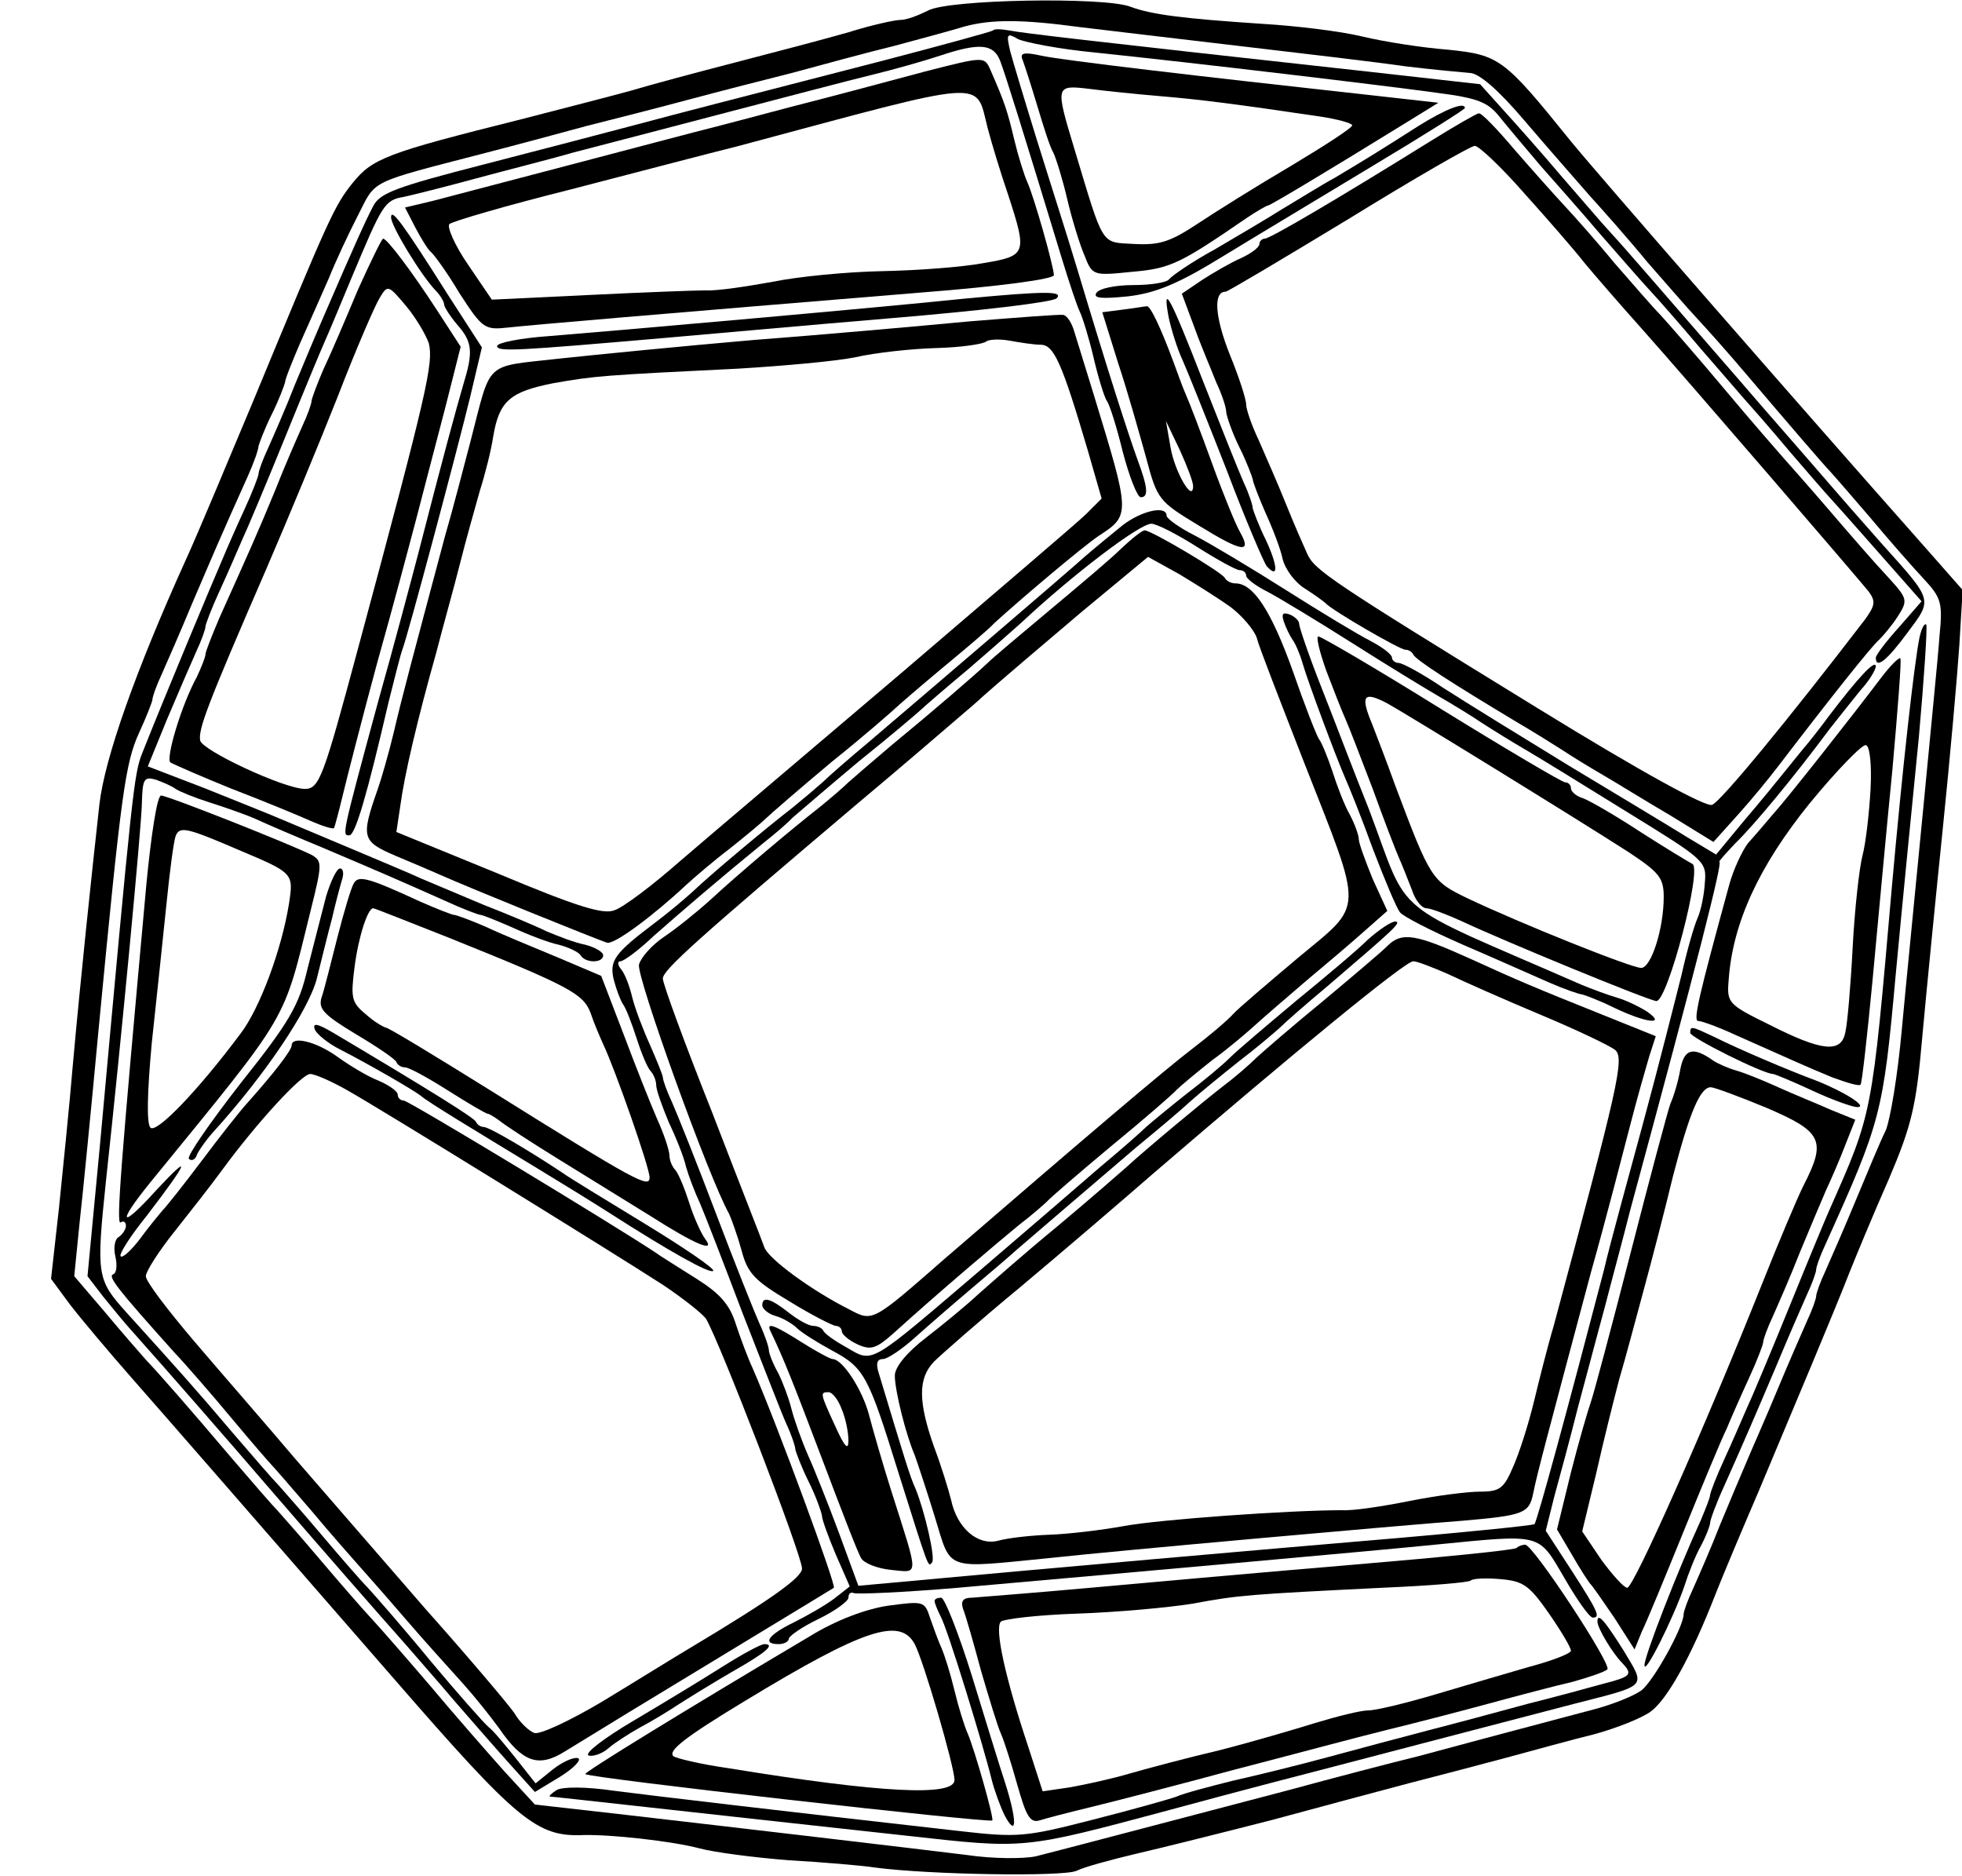 <?xml version="1.0" standalone="no"?>
<!DOCTYPE svg PUBLIC "-//W3C//DTD SVG 20010904//EN"
 "http://www.w3.org/TR/2001/REC-SVG-20010904/DTD/svg10.dtd">
<svg version="1.0" xmlns="http://www.w3.org/2000/svg"
 width="296pt" height="283pt" viewBox="0 0 296 283"
 preserveAspectRatio="xMidYMid meet">
<g transform="translate(0,283) scale(0.1,-0.1)"
fill="#000000" stroke="none">
<path d="M1400 2814 c-14 -7 -32 -14 -41 -14 -9 0 -45 -8 -80 -19 -35 -10
-111 -30 -169 -45 -58 -15 -129 -34 -159 -43 -29 -8 -103 -27 -165 -43 -204
-51 -224 -59 -254 -96 -28 -35 -35 -51 -150 -329 -39 -93 -84 -201 -101 -238
-77 -170 -123 -301 -131 -370 -12 -108 -29 -269 -40 -392 -5 -60 -15 -158 -21
-217 l-12 -107 28 -38 c16 -21 59 -72 95 -113 72 -82 125 -143 395 -453 186
-214 215 -238 285 -235 42 1 133 -9 175 -20 22 -6 83 -14 135 -18 52 -3 111
-8 130 -11 83 -11 284 -14 304 -5 12 6 53 17 91 26 39 9 131 32 205 51 74 20
167 45 205 55 39 10 104 27 145 38 41 11 102 28 135 36 33 9 71 24 85 34 25
18 61 82 98 177 11 28 40 97 65 155 60 143 116 276 137 330 10 25 36 88 59
140 35 82 42 111 51 215 6 66 20 208 31 315 11 107 22 232 25 277 l5 83 -59
67 c-194 219 -494 563 -533 611 -100 124 -107 129 -184 137 -39 3 -97 12 -130
20 -33 8 -100 16 -150 19 -121 8 -168 14 -200 26 -40 15 -275 11 -305 -6z
m230 -25 c41 -5 152 -18 245 -29 94 -11 204 -24 245 -30 41 -5 85 -9 97 -10
14 0 43 -25 83 -72 34 -40 79 -91 99 -114 20 -22 59 -66 86 -99 28 -32 61 -70
75 -85 14 -15 48 -53 75 -85 62 -73 118 -138 125 -145 3 -3 30 -34 60 -69 30
-36 68 -79 83 -95 26 -28 28 -36 23 -86 -2 -30 -14 -149 -25 -265 -11 -115
-26 -264 -32 -330 -6 -66 -17 -133 -24 -150 -8 -16 -28 -64 -45 -105 -17 -41
-38 -89 -46 -107 -8 -17 -14 -34 -14 -38 0 -4 -6 -21 -14 -38 -8 -18 -29 -66
-46 -107 -17 -41 -38 -88 -45 -105 -7 -16 -25 -59 -40 -95 -14 -36 -33 -79
-41 -97 -8 -17 -14 -34 -14 -38 0 -19 -46 -102 -64 -115 -11 -8 -41 -20 -66
-27 -155 -41 -203 -54 -270 -72 -41 -10 -129 -33 -195 -51 -183 -48 -346 -91
-382 -100 -18 -4 -65 -4 -105 2 -81 10 -336 40 -527 62 l-124 14 -46 50 c-25
28 -75 85 -111 128 -36 42 -76 88 -90 103 -14 15 -47 53 -75 86 -27 32 -57 66
-65 75 -8 8 -40 45 -70 80 -67 79 -110 128 -130 149 -8 9 -36 41 -61 71 l-47
55 8 80 c5 44 18 177 29 295 34 355 40 399 61 445 11 24 20 47 20 50 0 4 6 21
14 38 8 18 29 66 46 107 30 70 43 101 84 192 9 20 16 40 16 45 1 4 9 26 20 48
11 22 19 44 20 48 0 5 11 32 23 60 13 29 32 72 43 97 10 25 30 68 44 95 28 55
14 48 195 95 39 10 106 28 150 40 44 11 114 29 155 40 41 11 111 29 155 40 44
12 114 31 155 41 41 11 89 24 105 29 41 11 86 11 175 -1z"/>
<path d="M1498 2784 c-3 -2 -76 -22 -164 -45 -260 -67 -295 -76 -374 -97 -41
-11 -145 -38 -230 -60 -132 -34 -157 -43 -167 -63 -11 -21 -24 -49 -78 -174
-7 -16 -25 -59 -40 -95 -14 -36 -33 -79 -41 -97 -8 -17 -14 -34 -14 -38 0 -3
-9 -27 -21 -53 -12 -26 -27 -60 -34 -77 -11 -25 -88 -209 -120 -290 -13 -32
-15 -53 -64 -590 l-19 -200 23 -30 c13 -16 34 -42 47 -56 50 -56 139 -158 213
-244 70 -81 145 -167 200 -229 11 -13 43 -49 70 -81 28 -32 66 -76 86 -98 l36
-40 38 23 c21 13 33 26 27 28 -7 2 -24 -6 -38 -17 l-26 -21 -30 38 c-16 20
-34 42 -41 47 -7 6 -46 50 -87 99 -41 50 -84 99 -95 111 -11 11 -42 47 -70 80
-27 32 -57 66 -65 75 -8 8 -40 45 -70 80 -55 65 -83 96 -159 180 -45 50 -46
56 -31 200 23 211 53 529 54 567 1 38 3 42 21 37 11 -4 25 -10 30 -14 6 -4 28
-13 50 -20 22 -7 54 -18 70 -25 17 -8 64 -28 105 -45 80 -34 108 -46 182 -79
26 -12 50 -21 53 -21 3 0 25 -9 48 -19 24 -11 55 -23 70 -26 15 -4 30 -11 33
-16 7 -12 34 -12 34 0 0 5 -12 12 -27 16 -16 3 -41 13 -58 20 -16 8 -59 26
-95 40 -36 15 -78 33 -95 40 -26 12 -94 40 -210 89 -16 7 -69 28 -116 47 l-86
33 29 71 c16 38 36 84 44 102 8 17 14 34 14 38 0 3 9 27 21 53 12 26 27 61 34
77 8 17 37 86 65 155 28 69 55 134 60 145 5 11 23 54 40 95 47 112 50 118 79
123 14 3 62 15 106 27 44 12 112 29 150 40 39 10 142 37 230 60 88 23 187 49
220 57 33 8 79 21 103 29 60 20 81 18 91 -8 8 -21 33 -101 93 -298 11 -36 23
-72 27 -80 4 -8 14 -40 21 -70 7 -30 16 -59 20 -65 4 -5 15 -40 24 -77 10 -38
22 -68 27 -68 12 0 11 14 -5 57 -14 39 -43 128 -91 288 -15 50 -43 137 -61
195 -18 58 -36 118 -40 133 -6 26 -5 28 12 18 11 -5 62 -15 114 -20 154 -16
439 -50 518 -61 62 -8 77 -14 95 -37 12 -15 40 -48 62 -74 22 -25 63 -71 90
-103 28 -32 61 -70 75 -85 14 -15 48 -54 75 -86 28 -32 57 -66 65 -75 8 -9 40
-45 70 -81 30 -35 57 -66 60 -69 3 -3 35 -39 72 -81 l67 -76 -34 -39 c-19 -21
-35 -42 -35 -46 0 -18 17 -4 48 38 38 51 39 47 -40 135 -31 35 -66 75 -78 89
-12 14 -45 52 -73 84 -29 33 -70 81 -92 106 -93 107 -141 163 -165 189 -14 15
-47 54 -75 86 -27 32 -66 76 -86 98 l-36 40 -169 19 c-436 48 -520 58 -541 62
-11 2 -23 3 -25 0z"/>
<path d="M1395 2722 c-49 -13 -123 -33 -162 -43 -40 -10 -106 -28 -145 -38
-40 -10 -145 -38 -233 -61 -88 -23 -179 -47 -202 -53 l-42 -10 16 -31 c9 -17
19 -33 23 -36 4 -3 24 -30 43 -62 35 -54 38 -56 74 -52 37 4 224 20 626 53
115 9 197 20 197 26 -1 16 -30 118 -40 140 -5 11 -14 40 -20 65 -10 42 -14 55
-36 105 -9 20 -9 20 -99 -3z m95 -85 c6 -23 20 -69 31 -101 29 -89 28 -92 -38
-103 -32 -6 -100 -11 -152 -12 -52 -1 -126 -8 -165 -16 -39 -7 -84 -14 -101
-13 -16 0 -96 -3 -177 -7 l-146 -7 -36 53 c-20 29 -32 57 -28 61 4 4 86 28
182 52 96 25 211 55 255 66 381 102 356 101 375 27z"/>
<path d="M1543 2739 c3 -8 13 -39 22 -69 9 -30 19 -62 24 -70 4 -8 14 -40 21
-70 7 -30 19 -69 26 -85 12 -31 13 -31 72 -25 58 5 72 12 174 82 15 10 29 18
31 18 3 0 82 47 210 126 l47 29 -107 12 c-255 28 -460 52 -492 59 -27 6 -33 4
-28 -7z m207 -54 c60 -5 115 -12 243 -31 26 -4 47 -10 47 -13 0 -4 -42 -31
-92 -61 -51 -30 -115 -70 -142 -88 -41 -27 -57 -32 -95 -30 -51 3 -45 -6 -90
143 -29 96 -29 97 22 91 23 -3 71 -8 107 -11z"/>
<path d="M2140 2640 c-58 -37 -79 -50 -126 -78 -22 -12 -57 -34 -79 -47 -22
-14 -68 -41 -102 -61 -35 -19 -65 -40 -69 -45 -3 -5 -27 -9 -54 -9 -27 0 -52
-5 -56 -12 -5 -8 8 -9 48 -5 42 5 76 19 144 61 49 30 151 91 227 137 75 45
137 84 137 86 0 10 -30 -2 -70 -27z"/>
<path d="M2158 2617 c-140 -87 -242 -147 -250 -147 -4 0 -8 -4 -8 -8 0 -5 -12
-14 -27 -21 -16 -7 -42 -22 -59 -33 l-31 -21 19 -51 c10 -28 26 -65 33 -83 8
-17 15 -37 15 -45 1 -7 9 -31 20 -53 11 -22 19 -44 20 -48 0 -4 9 -27 19 -50
11 -24 23 -55 26 -70 4 -16 19 -36 34 -45 14 -9 28 -19 31 -22 10 -11 112 -70
120 -70 5 0 10 -3 12 -7 3 -8 61 -45 156 -102 24 -14 56 -34 70 -43 15 -10 43
-27 62 -38 19 -11 64 -39 100 -60 l65 -40 36 40 c20 22 47 55 60 72 78 102
143 184 154 193 6 6 19 21 28 35 16 25 15 27 -16 61 -18 19 -57 64 -87 99 -30
35 -62 71 -70 80 -8 9 -49 56 -90 105 -41 49 -84 98 -95 110 -11 11 -42 47
-70 79 -27 33 -61 71 -75 86 -14 15 -47 52 -74 83 -27 32 -51 57 -55 56 -3 0
-36 -19 -73 -42z m142 -79 c36 -40 76 -86 90 -104 14 -17 53 -62 87 -100 66
-74 319 -368 342 -396 11 -15 10 -21 -5 -42 -118 -154 -218 -275 -231 -280 -9
-4 -106 49 -262 145 -314 193 -338 209 -349 234 -5 11 -20 45 -32 75 -12 30
-31 73 -41 96 -11 23 -19 47 -19 54 0 8 -11 42 -25 76 -22 56 -25 94 -6 94 3
0 87 50 186 110 99 61 184 110 190 110 6 0 40 -32 75 -72z"/>
<path d="M590 2502 c0 -13 45 -87 67 -110 7 -7 13 -17 13 -21 0 -4 9 -18 20
-31 23 -26 24 -41 9 -90 -10 -34 -30 -107 -68 -255 -10 -38 -37 -140 -61 -225
-55 -203 -54 -200 -43 -200 9 0 27 62 59 200 9 36 18 72 21 80 9 24 82 298
102 380 l18 76 -51 79 c-69 109 -86 132 -86 117z"/>
<path d="M540 2393 c-18 -43 -41 -97 -52 -120 -10 -23 -18 -45 -18 -48 0 -4
-6 -21 -14 -38 -8 -18 -27 -61 -41 -97 -26 -63 -39 -92 -84 -192 -11 -26 -21
-51 -21 -55 0 -4 -6 -19 -13 -34 -24 -44 -47 -123 -40 -129 5 -3 46 -21 93
-40 47 -18 100 -40 118 -48 18 -8 34 -13 36 -11 1 2 7 24 13 49 6 25 29 115
52 200 24 85 51 187 61 225 10 39 29 111 42 161 l23 91 -35 54 c-39 60 -76
109 -82 109 -2 0 -19 -35 -38 -77z m107 -81 c7 -30 -2 -71 -106 -457 -53 -197
-59 -215 -81 -215 -31 0 -155 58 -158 73 -3 17 10 52 99 257 32 74 81 192 109
263 27 70 56 137 63 148 12 20 13 19 40 -13 15 -18 30 -44 34 -56z"/>
<path d="M1460 2380 c-144 -15 -556 -51 -632 -57 -43 -3 -78 -10 -78 -15 0 -9
30 -7 250 12 58 5 213 19 344 30 132 11 244 24 250 30 11 11 -16 11 -134 0z"/>
<path d="M1763 2352 c4 -19 13 -48 21 -65 8 -18 38 -93 67 -167 28 -74 56
-139 60 -144 18 -20 17 0 -1 39 -11 22 -19 44 -20 48 0 5 -6 23 -14 40 -8 18
-35 86 -61 152 -49 126 -62 151 -52 97z"/>
<path d="M1694 2363 l-31 -4 24 -77 c14 -42 32 -106 42 -142 17 -64 19 -66 80
-103 65 -40 80 -42 62 -10 -6 10 -25 56 -42 103 -17 47 -35 94 -40 105 -5 11
-13 34 -19 50 -19 51 -35 85 -40 83 -3 0 -19 -3 -36 -5z m106 -266 c0 -27 -28
22 -34 58 l-7 40 21 -44 c11 -24 20 -48 20 -54z"/>
<path d="M1460 2345 c-74 -7 -220 -20 -325 -28 -104 -9 -236 -22 -292 -28
-114 -13 -101 -1 -133 -124 -10 -38 -27 -104 -39 -145 -49 -184 -64 -239 -77
-295 -8 -33 -19 -71 -24 -85 -26 -74 -24 -79 27 -101 26 -11 57 -24 68 -29 40
-18 240 -99 251 -102 11 -3 71 42 119 87 12 11 41 36 66 55 24 19 49 40 54 45
6 6 51 45 100 86 50 40 92 77 95 80 3 3 34 30 70 60 35 29 72 60 80 69 37 34
134 116 158 132 48 31 47 33 -8 213 -12 39 -25 81 -29 94 -4 14 -11 25 -17 26
-5 1 -70 -4 -144 -10z m110 -35 c20 0 32 -27 71 -159 l21 -73 -23 -23 c-13
-13 -139 -120 -279 -240 -140 -119 -290 -246 -333 -283 -42 -37 -87 -71 -100
-75 -17 -7 -58 6 -175 55 l-154 63 6 40 c6 45 25 127 54 230 10 39 27 99 36
135 9 36 23 85 30 110 8 25 17 61 20 81 9 54 25 68 91 81 62 11 76 12 280 22
66 4 145 11 175 17 30 7 86 13 123 14 37 1 71 6 75 10 4 3 20 4 36 1 16 -3 37
-6 46 -6z"/>
<path d="M1694 2038 c-16 -13 -43 -35 -59 -49 -29 -26 -209 -180 -324 -278
-30 -25 -62 -53 -70 -61 -9 -8 -29 -25 -45 -38 -39 -30 -125 -102 -151 -127
-12 -11 -37 -32 -57 -47 -61 -46 -69 -57 -62 -86 4 -15 10 -31 14 -37 4 -5 13
-28 20 -50 7 -22 16 -44 21 -50 5 -5 9 -15 9 -22 0 -7 9 -32 19 -56 11 -23 23
-53 26 -67 4 -14 13 -38 21 -55 7 -16 36 -91 64 -165 29 -74 58 -149 66 -167
8 -17 14 -35 14 -40 1 -4 9 -26 20 -48 11 -22 19 -45 20 -51 0 -6 10 -33 21
-59 l21 -48 -23 -18 c-13 -10 -41 -26 -61 -36 -39 -19 -49 -33 -23 -33 8 0 15
4 15 8 0 4 20 18 45 30 25 12 45 27 45 32 0 6 3 9 8 7 4 -2 75 1 157 8 294 26
631 56 720 65 163 16 155 18 195 -50 19 -33 38 -60 43 -60 12 0 8 9 -32 71
l-39 60 13 52 c8 29 24 88 35 132 12 44 30 113 41 153 10 39 28 105 38 145
103 380 140 527 135 527 -2 0 9 12 24 28 27 26 87 98 142 172 14 18 35 44 47
59 13 14 23 31 23 36 -1 11 -28 -19 -70 -74 -14 -19 -32 -42 -40 -51 -8 -10
-22 -27 -30 -37 -8 -10 -34 -42 -58 -70 l-43 -52 -45 27 c-24 15 -104 63 -177
107 -72 44 -158 97 -189 117 -31 21 -62 38 -68 38 -5 0 -10 4 -10 8 0 5 -15
16 -32 25 -18 9 -76 44 -128 77 -52 33 -114 70 -137 82 -24 12 -43 26 -43 30
0 16 -37 8 -66 -14z m112 -33 c30 -19 59 -35 64 -35 6 0 10 -4 10 -8 0 -5 15
-16 33 -25 17 -9 75 -44 127 -77 52 -33 111 -69 130 -80 19 -11 49 -29 65 -40
17 -11 46 -29 65 -40 19 -11 89 -54 155 -95 117 -72 120 -74 117 -107 -1 -18
-6 -42 -11 -53 -5 -11 -16 -49 -24 -85 -9 -36 -34 -135 -57 -220 -23 -85 -51
-186 -60 -225 -53 -203 -101 -380 -105 -384 -3 -2 -101 -12 -218 -22 -178 -15
-532 -46 -747 -66 l-55 -5 -29 79 c-16 43 -37 96 -47 118 -10 23 -21 54 -25
70 -4 16 -13 40 -20 54 -8 14 -14 30 -14 34 0 5 -6 23 -14 40 -8 18 -38 93
-66 167 -28 74 -58 149 -66 167 -8 17 -14 34 -14 38 0 3 -9 25 -19 48 -11 24
-23 56 -27 72 -4 17 -11 36 -17 43 -5 6 -6 12 -1 12 5 0 28 17 50 38 42 37 99
86 164 139 19 15 40 33 45 39 6 5 51 44 100 85 50 40 92 76 95 79 3 3 34 30
70 60 35 30 71 62 80 70 78 73 179 150 197 150 8 0 39 -16 69 -35z"/>
<path d="M1692 2003 c-16 -16 -65 -57 -108 -93 -43 -36 -86 -72 -94 -80 -19
-18 -78 -69 -146 -125 -26 -22 -55 -47 -64 -55 -8 -8 -28 -25 -44 -38 -41 -32
-123 -101 -165 -140 -20 -18 -51 -43 -69 -55 -18 -12 -35 -31 -38 -42 -4 -18
105 -321 136 -376 4 -9 13 -34 19 -56 9 -34 20 -45 72 -76 34 -21 66 -37 70
-37 5 0 9 -4 9 -8 0 -5 11 -14 24 -20 20 -9 28 -6 53 16 73 66 156 136 190
164 21 16 40 33 43 36 3 4 46 41 95 82 50 41 95 80 100 86 6 6 30 26 54 45 25
18 54 43 66 54 12 11 46 40 75 65 30 25 70 59 89 76 l34 30 -22 48 c-11 27
-21 54 -21 60 0 6 -6 23 -14 38 -8 14 -19 43 -26 65 -7 21 -16 43 -20 48 -4 6
-22 52 -40 104 -32 89 -59 131 -86 131 -7 0 -14 4 -16 8 -3 8 -111 72 -121 72
-4 0 -19 -12 -35 -27z m165 -89 c17 -13 35 -34 39 -46 3 -13 36 -97 71 -187
91 -232 92 -212 -9 -296 -45 -38 -90 -76 -98 -85 -8 -9 -35 -32 -60 -51 -42
-32 -162 -134 -374 -317 -111 -97 -109 -96 -145 -77 -56 28 -123 77 -128 94
-3 9 -39 100 -79 204 -41 103 -74 193 -74 201 0 13 54 61 295 265 61 51 139
118 175 149 35 32 109 94 163 140 l99 82 47 -26 c25 -15 60 -37 78 -50z"/>
<path d="M1937 1892 c3 -9 9 -21 13 -27 4 -5 11 -21 15 -35 8 -28 51 -143 65
-175 5 -11 24 -58 41 -105 18 -47 36 -90 41 -96 4 -6 47 -28 95 -49 49 -21
107 -47 130 -57 23 -10 46 -18 50 -18 4 -1 26 -9 48 -20 48 -23 80 -27 50 -6
-11 7 -31 17 -45 21 -14 4 -38 13 -55 20 -295 129 -256 96 -320 265 -21 52
-52 134 -71 182 -19 48 -34 92 -34 97 0 5 -7 11 -14 14 -11 4 -13 1 -9 -11z"/>
<path d="M2001 1818 c11 -29 24 -62 29 -73 5 -11 23 -58 41 -105 17 -47 35
-94 40 -105 5 -11 13 -32 19 -47 5 -16 15 -28 22 -28 6 0 30 -9 52 -19 66 -31
285 -121 295 -121 17 0 70 202 54 207 -4 2 -39 23 -78 48 -38 25 -78 48 -87
51 -10 3 -18 10 -18 15 0 5 -4 9 -9 9 -4 0 -89 50 -186 110 -98 61 -182 110
-186 110 -4 0 2 -24 12 -52z m92 -49 c24 -13 281 -171 365 -225 45 -30 52 -38
52 -67 0 -48 -19 -107 -34 -107 -15 0 -182 67 -262 105 -54 26 -56 29 -109
170 -14 39 -30 80 -35 93 -18 43 -13 50 23 31z"/>
<path d="M2064 1413 c-16 -16 -65 -57 -109 -93 -43 -36 -88 -74 -99 -85 -12
-12 -41 -36 -66 -55 -24 -19 -52 -42 -61 -50 -8 -8 -40 -36 -70 -61 -30 -26
-110 -95 -179 -154 -170 -145 -162 -141 -202 -118 -18 10 -34 21 -36 26 -2 4
-9 7 -15 7 -7 0 -23 9 -37 20 -28 22 -40 25 -40 11 0 -5 9 -13 20 -16 11 -3
26 -12 32 -18 7 -7 31 -22 53 -34 49 -26 55 -38 100 -183 47 -149 45 -144 51
-137 6 5 -11 78 -25 112 -8 17 -17 47 -55 173 -5 15 -3 22 6 22 7 0 29 15 49
33 19 17 57 50 83 72 26 22 58 49 70 60 28 24 114 98 181 155 28 23 64 53 80
68 17 15 50 42 74 61 25 19 52 42 61 50 9 9 41 37 71 62 104 89 114 98 104 99
-6 0 -24 -12 -41 -27z"/>
<path d="M2093 1403 c-10 -10 -54 -47 -97 -83 -44 -36 -88 -74 -100 -85 -11
-11 -33 -30 -49 -42 -30 -23 -120 -98 -147 -123 -9 -8 -56 -49 -105 -90 -50
-41 -103 -88 -120 -103 -16 -15 -51 -44 -77 -64 -30 -23 -48 -45 -48 -58 0
-23 17 -90 30 -120 4 -11 18 -53 30 -92 26 -84 12 -79 175 -63 100 11 527 49
620 56 93 8 102 11 108 41 6 30 20 82 87 333 24 85 50 187 60 225 10 39 23 84
28 101 l10 31 -82 33 c-100 40 -126 51 -196 83 -84 38 -105 42 -127 20z m91
-42 c23 -11 86 -39 141 -62 55 -23 105 -47 112 -53 14 -13 4 -55 -93 -416 -9
-30 -22 -82 -30 -115 -8 -33 -22 -77 -31 -97 -14 -33 -20 -38 -50 -38 -19 0
-66 -6 -106 -14 -40 -8 -85 -15 -102 -14 -80 0 -277 -14 -330 -24 -33 -6 -83
-12 -112 -13 -28 -1 -63 -5 -77 -9 -31 -8 -62 19 -71 61 -4 16 -15 52 -26 81
-24 68 -24 103 0 128 10 10 69 62 132 114 62 52 152 129 199 170 214 184 380
320 392 320 6 0 29 -9 52 -19z"/>
<path d="M1162 823 c21 -44 34 -77 78 -193 28 -74 54 -142 59 -150 4 -8 25
-16 45 -18 43 -4 43 -14 1 118 -13 41 -28 93 -34 116 -10 38 -40 84 -55 84 -3
0 -24 11 -46 25 -41 26 -54 31 -48 18z m108 -119 c6 -14 10 -35 10 -47 0 -16
-6 -9 -20 22 -23 50 -23 51 -10 51 6 0 15 -12 20 -26z"/>
<path d="M2896 1869 c-8 -38 -26 -200 -42 -379 -30 -345 -29 -338 -94 -485 -5
-11 -32 -76 -60 -145 -28 -69 -57 -138 -65 -155 -7 -16 -22 -51 -34 -77 -12
-26 -21 -50 -21 -53 0 -4 -7 -21 -14 -38 -34 -74 -86 -207 -85 -219 0 -16 43
70 60 119 6 19 17 47 25 61 8 15 14 31 14 35 0 4 9 29 21 55 33 74 45 102 79
182 17 41 38 89 46 107 8 17 14 34 14 38 0 4 6 21 14 38 84 186 87 197 106
407 10 107 26 269 35 359 8 90 13 166 11 169 -3 2 -7 -6 -10 -19z"/>
<path d="M2839 1809 c-43 -57 -143 -184 -164 -207 -11 -13 -28 -33 -38 -44 -9
-12 -22 -40 -28 -62 -46 -168 -55 -206 -47 -206 5 0 30 -9 56 -21 88 -39 107
-48 146 -64 22 -8 41 -14 43 -11 2 2 10 73 18 157 8 85 21 228 30 318 8 90 14
166 12 168 -2 2 -15 -11 -28 -28z m-17 -170 c-2 -35 -7 -80 -12 -99 -5 -19
-12 -82 -15 -140 -3 -58 -8 -115 -11 -127 -6 -32 -35 -29 -114 11 -63 31 -65
33 -62 68 6 86 46 172 122 266 41 50 80 90 85 88 6 -1 9 -30 7 -67z"/>
<path d="M221 1498 c-39 -428 -46 -516 -39 -512 4 3 8 1 8 -5 0 -5 -5 -13 -11
-17 -6 -3 -8 -17 -5 -29 3 -13 2 -25 -3 -27 -9 -3 5 -21 92 -118 18 -19 57
-64 87 -100 30 -36 57 -67 60 -70 3 -3 30 -34 60 -69 30 -36 62 -72 70 -81 8
-9 40 -45 70 -80 30 -35 70 -79 88 -99 18 -20 42 -50 55 -68 35 -51 59 -60 99
-35 18 11 62 38 98 60 59 36 302 183 308 187 4 3 -85 245 -122 330 -8 17 -19
47 -26 68 -9 29 -24 46 -59 68 -25 16 -53 33 -61 39 -68 45 -374 230 -381 230
-5 0 -9 4 -9 9 0 5 -13 14 -29 21 -16 6 -44 23 -62 36 -32 23 -69 32 -69 17 0
-7 -26 -41 -68 -88 -10 -11 -40 -49 -67 -85 -27 -36 -54 -70 -60 -76 -5 -6
-21 -25 -34 -43 -13 -17 -26 -29 -29 -26 -3 3 15 31 40 62 62 81 69 97 14 38
-55 -61 -61 -52 -8 13 212 260 198 236 241 410 17 68 17 73 2 82 -29 15 -218
90 -228 90 -6 0 -15 -60 -22 -132z m139 50 c83 -35 83 -35 76 -81 -11 -69 -44
-158 -73 -196 -65 -87 -127 -151 -136 -142 -6 6 -5 52 2 128 7 65 17 159 22
208 5 50 11 96 14 104 6 15 16 13 95 -21z m163 -362 c50 -28 398 -243 477
-294 30 -20 59 -43 65 -51 20 -33 145 -357 145 -377 0 -13 -44 -45 -166 -118
-27 -16 -88 -54 -136 -83 -49 -29 -94 -50 -102 -47 -8 3 -22 16 -30 30 -9 13
-69 84 -134 157 -64 74 -153 176 -197 227 -44 52 -113 131 -153 178 -39 46
-72 89 -72 97 0 7 19 37 43 67 23 29 56 71 72 93 52 71 120 145 133 145 7 0
32 -11 55 -24z"/>
<path d="M492 1478 c-6 -24 -19 -73 -28 -109 -13 -56 -27 -80 -101 -173 -46
-59 -82 -111 -78 -114 4 -4 10 -1 12 6 3 7 15 24 27 37 76 84 142 182 154 229
7 28 17 69 23 91 5 22 12 48 15 58 3 9 2 17 -3 17 -5 0 -14 -19 -21 -42z"/>
<path d="M534 1498 c-4 -6 -15 -43 -25 -82 -10 -39 -20 -80 -24 -91 -5 -17 4
-26 52 -55 32 -19 60 -38 61 -42 2 -5 8 -8 13 -8 6 0 35 -16 65 -35 30 -19 57
-35 60 -35 2 0 10 -5 17 -10 7 -6 48 -33 92 -60 44 -27 105 -65 136 -84 69
-44 99 -56 83 -35 -6 8 -17 32 -24 54 -7 22 -16 44 -21 50 -5 5 -9 15 -9 22 0
7 -8 32 -19 56 -10 23 -33 81 -51 129 l-33 86 -66 28 c-36 15 -85 35 -108 46
-23 10 -45 18 -48 18 -3 0 -26 9 -51 20 -78 36 -93 40 -100 28z m142 -82 c184
-74 204 -85 215 -114 5 -15 14 -36 19 -47 18 -38 70 -186 70 -201 0 -17 -19
-7 -243 133 -82 51 -151 93 -155 93 -4 1 -18 9 -30 20 -22 18 -23 25 -17 72 6
46 20 88 28 88 2 0 52 -20 113 -44z"/>
<path d="M475 1277 c3 -7 20 -21 38 -30 41 -21 109 -60 122 -70 10 -9 78 -50
180 -112 33 -20 80 -49 105 -65 89 -57 151 -92 156 -87 3 3 -44 35 -103 71
-59 36 -115 70 -123 76 -51 34 -112 70 -120 70 -4 0 -10 3 -12 8 -3 6 -67 46
-215 134 -24 14 -32 16 -28 5z"/>
<path d="M2550 1272 c0 -7 110 -62 125 -62 2 0 29 -11 59 -25 30 -14 61 -25
68 -25 17 0 -19 23 -62 40 -43 16 -116 47 -154 66 -34 16 -36 17 -36 6z"/>
<path d="M2535 1217 c-3 -18 -10 -41 -15 -52 -4 -11 -31 -112 -60 -225 -29
-113 -56 -214 -60 -225 -4 -11 -18 -59 -30 -106 l-21 -86 23 -39 c12 -21 25
-41 28 -44 3 -3 19 -26 36 -51 l30 -47 11 27 c7 14 35 82 63 151 28 69 57 139
65 155 7 17 22 51 34 77 12 26 21 50 21 53 0 4 6 21 14 38 8 18 27 61 41 97
15 36 33 79 40 95 8 17 21 47 29 68 l15 38 -37 15 c-20 9 -55 23 -77 33 -22
10 -51 22 -65 26 -14 4 -29 11 -35 15 -31 22 -44 18 -50 -13z m130 -58 c84
-36 91 -49 56 -117 -10 -20 -39 -89 -64 -152 -87 -218 -192 -454 -202 -455 -5
0 -22 19 -39 42 l-29 43 21 87 c11 49 27 113 35 143 9 30 25 91 37 135 12 44
32 121 44 171 25 96 41 134 57 134 5 0 43 -14 84 -31z"/>
<path d="M2288 495 c-3 -3 -113 -14 -244 -25 -131 -11 -311 -27 -399 -35 -88
-8 -168 -14 -179 -15 -13 0 -17 -5 -13 -17 4 -10 16 -52 27 -93 12 -41 25 -84
30 -95 5 -11 16 -46 25 -78 13 -46 19 -57 33 -53 9 3 44 12 77 20 33 8 130 33
215 56 85 22 189 50 230 60 41 10 111 28 155 40 44 12 101 27 127 33 25 7 49
15 53 19 7 7 -112 188 -124 188 -4 0 -10 -2 -13 -5z m49 -99 c18 -26 33 -51
33 -56 0 -4 -28 -15 -62 -24 -35 -10 -99 -29 -143 -42 -44 -13 -89 -24 -101
-24 -11 0 -47 -9 -80 -19 -32 -10 -97 -29 -144 -41 -47 -11 -107 -27 -135 -35
-27 -8 -68 -17 -91 -21 l-41 -6 -22 68 c-34 102 -51 178 -41 188 5 4 56 10
115 12 59 2 137 9 174 15 70 13 85 14 286 24 71 3 132 8 134 11 3 3 23 4 45 2
34 -3 43 -9 73 -52z"/>
<path d="M1340 408 c-34 -5 -79 -22 -118 -46 -189 -112 -342 -206 -339 -208 5
-6 609 -74 614 -70 3 3 -27 108 -37 131 -5 11 -14 40 -20 65 -6 25 -15 54 -20
65 -5 11 -12 31 -17 45 -8 25 -10 25 -63 18z m40 -58 c13 -24 60 -185 60 -205
0 -25 -109 -20 -342 18 -42 6 -79 15 -82 18 -9 8 18 29 109 84 178 108 233
126 255 85z"/>
<path d="M1410 415 c0 -3 4 -13 9 -23 10 -17 64 -193 77 -246 4 -16 13 -41 20
-55 19 -35 18 -5 0 51 -8 24 -30 96 -50 161 -20 64 -41 117 -46 117 -6 0 -10
-2 -10 -5z"/>
<path d="M2410 384 c0 -10 23 -48 37 -62 17 -18 14 -21 -29 -32 -18 -5 -69
-19 -113 -30 -44 -12 -111 -30 -150 -40 -38 -10 -106 -28 -150 -40 -44 -12
-109 -28 -145 -36 -36 -9 -74 -19 -85 -24 -11 -4 -68 -20 -127 -35 -101 -26
-113 -27 -200 -17 -275 31 -461 53 -523 61 -41 6 -76 6 -85 1 -8 -5 -13 -10
-10 -10 5 0 208 -23 538 -59 180 -20 173 -21 397 39 44 12 112 30 150 40 39
10 142 37 230 60 88 23 192 50 230 60 113 29 108 24 74 81 -29 46 -39 57 -39
43z"/>
<path d="M1090 316 c-30 -19 -91 -56 -135 -82 -44 -26 -74 -49 -67 -52 7 -2
21 3 30 11 9 8 31 22 47 31 17 9 42 24 57 34 14 9 51 32 82 50 53 30 66 42 49
42 -5 0 -33 -15 -63 -34z"/>
</g>
</svg>
